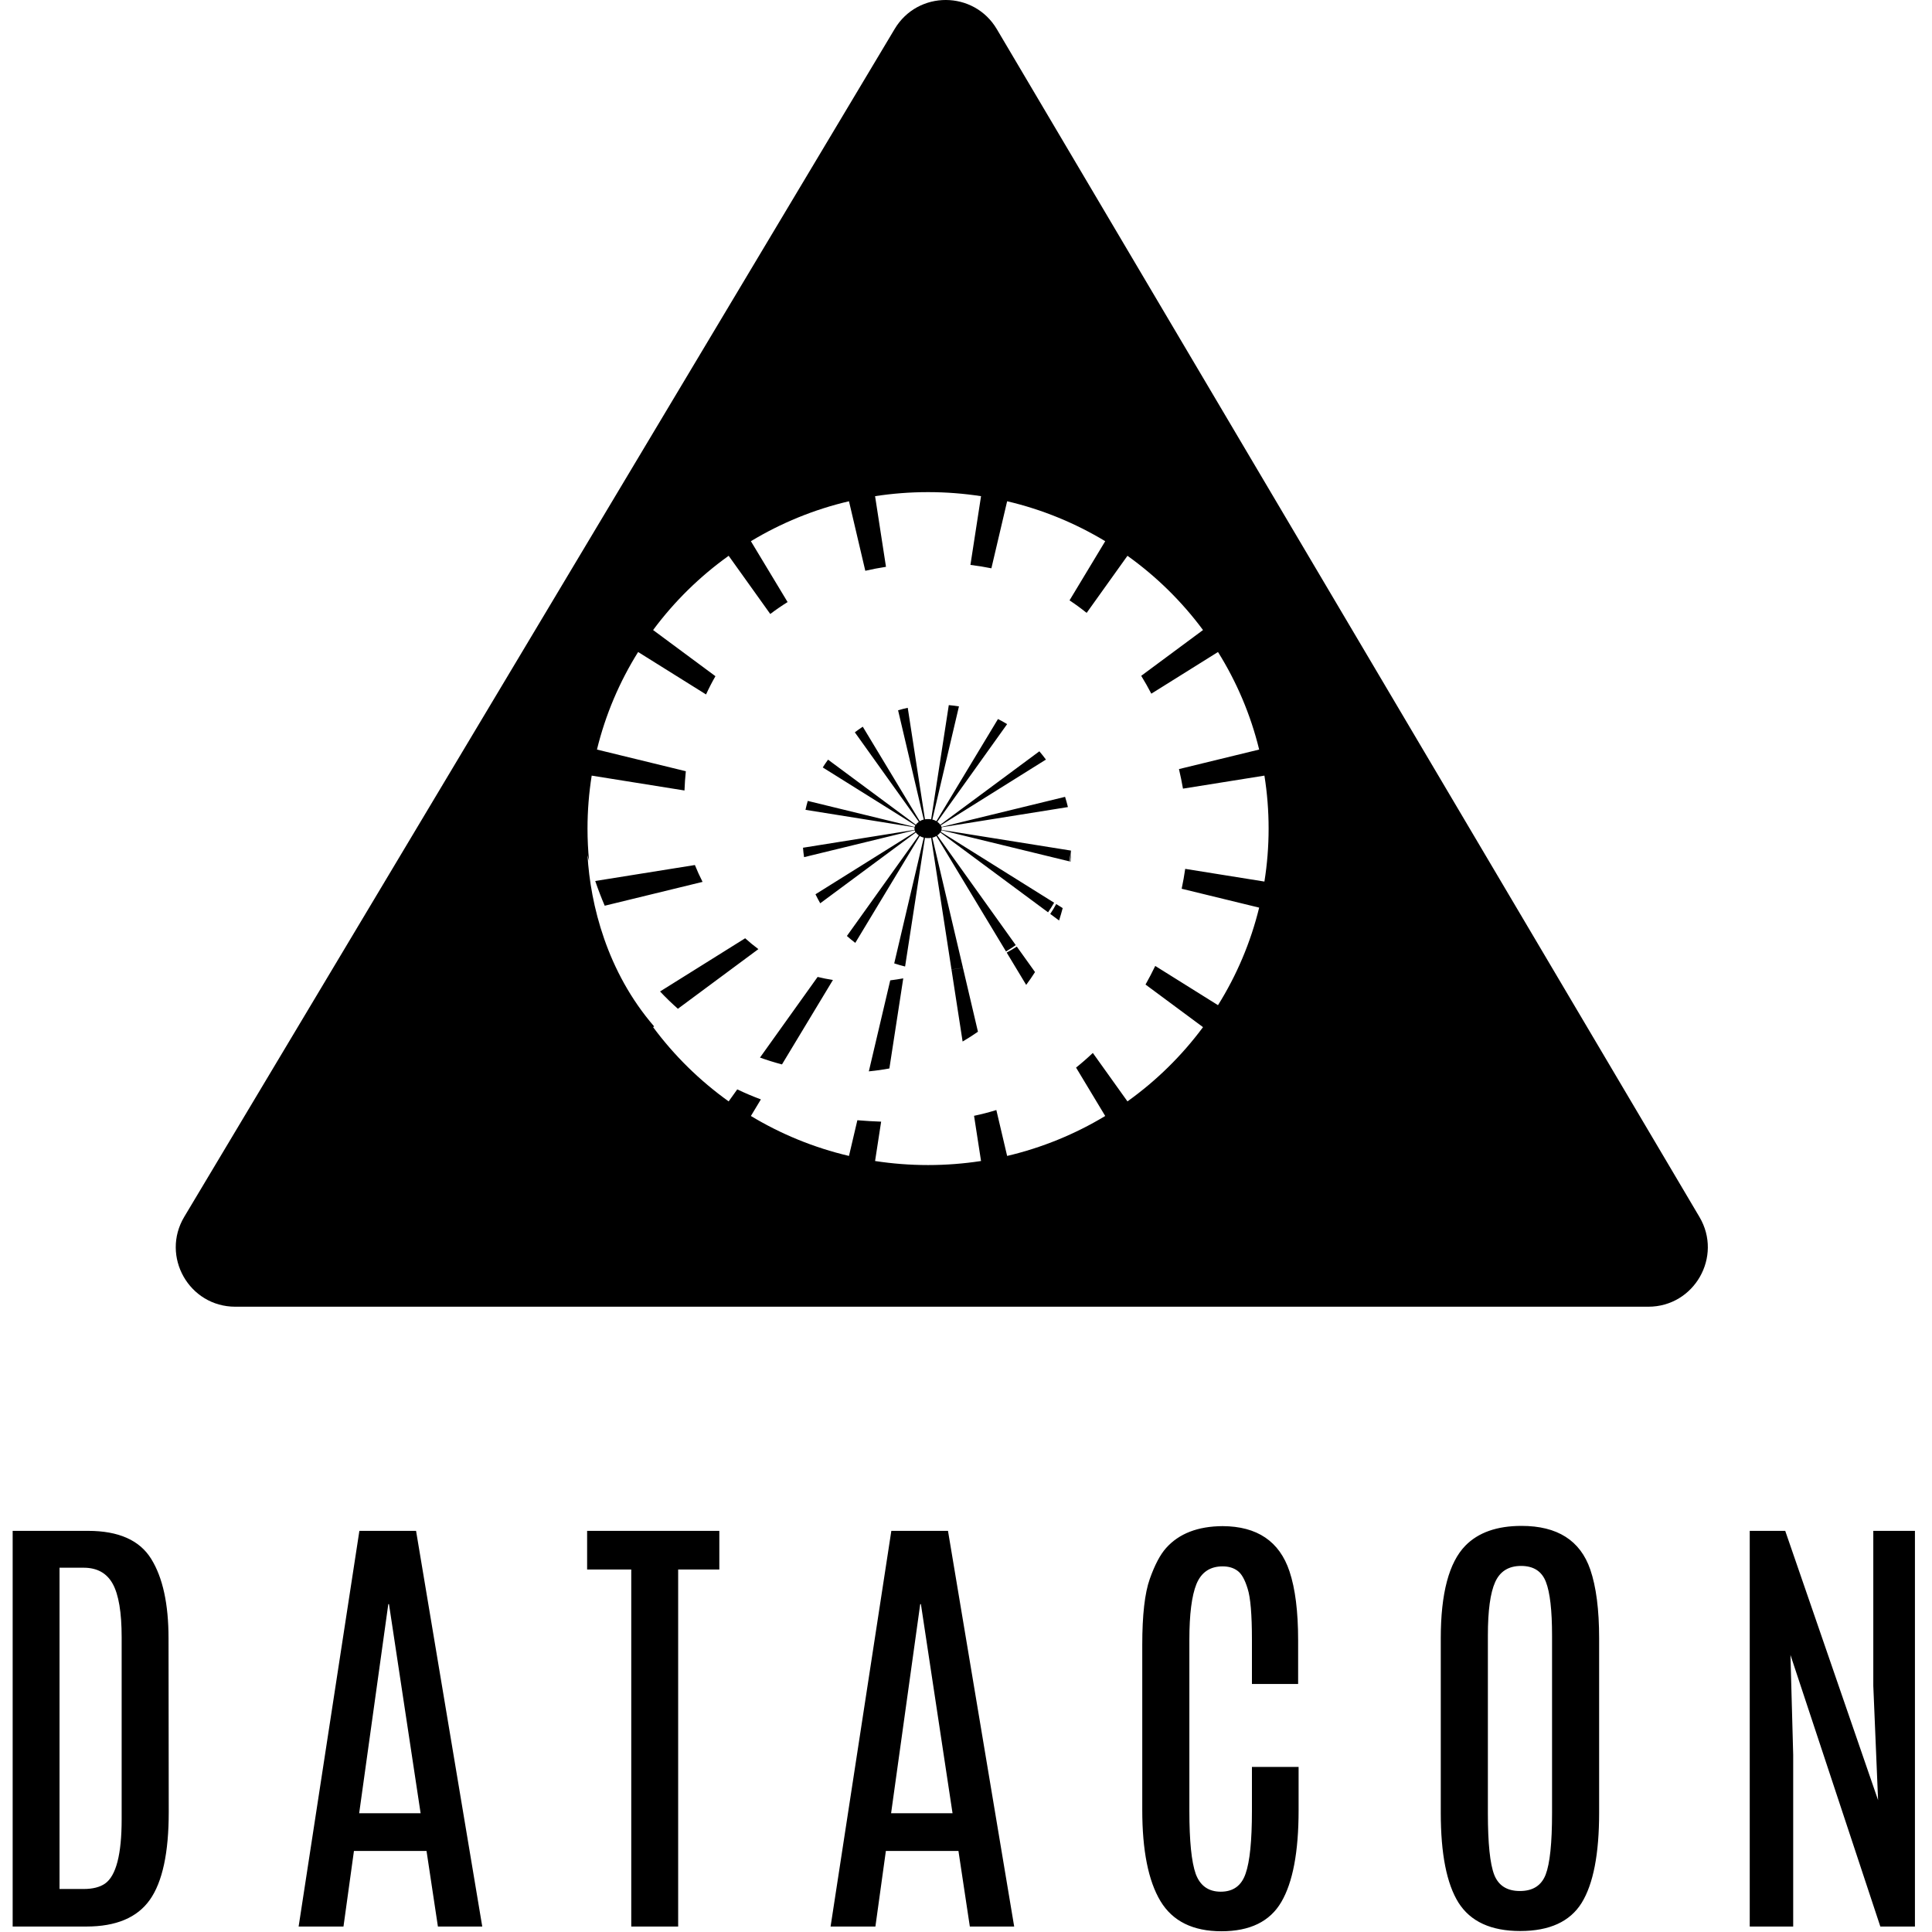 <svg width="65" height="65" viewBox="0 0 65 65" fill="none" xmlns="http://www.w3.org/2000/svg">
<path fill-rule="evenodd" clip-rule="evenodd" d="M6.2 40.937L30.101 0.973C30.879 -0.328 32.766 -0.324 33.538 0.982L57.177 40.945C57.965 42.278 57.004 43.963 55.456 43.963H7.916C6.363 43.963 5.402 42.27 6.2 40.937ZM39.875 29.232L42.54 29.659C42.633 29.078 42.681 28.483 42.681 27.877C42.681 27.271 42.633 26.675 42.54 26.095L39.8 26.533C39.762 26.315 39.717 26.096 39.665 25.875L42.363 25.218C42.076 24.042 41.604 22.937 40.978 21.936L38.735 23.338C38.629 23.134 38.516 22.934 38.395 22.737L40.474 21.197C39.764 20.239 38.906 19.395 37.932 18.699L36.559 20.62C36.375 20.472 36.184 20.331 35.983 20.199L37.184 18.208C36.176 17.6 35.066 17.141 33.884 16.864L33.354 19.12C33.126 19.073 32.891 19.035 32.649 19.006L33.006 16.693C32.425 16.604 31.83 16.557 31.224 16.557C30.617 16.557 30.022 16.604 29.441 16.693L29.808 19.07C29.572 19.106 29.34 19.151 29.112 19.203L28.563 16.864C27.381 17.141 26.271 17.6 25.263 18.208L26.498 20.256C26.297 20.381 26.102 20.515 25.915 20.657L24.515 18.699C23.542 19.395 22.683 20.239 21.973 21.197L24.07 22.75C23.956 22.948 23.851 23.152 23.754 23.364L21.469 21.936C20.843 22.937 20.371 24.042 20.084 25.218L23.074 25.947C23.052 26.158 23.037 26.374 23.029 26.595L19.907 26.095C19.815 26.675 19.766 27.271 19.766 27.877C19.766 28.244 19.784 28.607 19.819 28.965C19.801 28.901 19.783 28.836 19.766 28.771C19.863 30.437 20.421 32.697 22.007 34.532L21.973 34.557C22.683 35.515 23.542 36.359 24.515 37.055L24.804 36.651C25.057 36.772 25.322 36.885 25.599 36.988L25.263 37.546C26.271 38.154 27.381 38.612 28.563 38.89L28.845 37.689C29.105 37.711 29.372 37.727 29.645 37.737L29.441 39.061C30.022 39.15 30.617 39.197 31.224 39.197C31.83 39.197 32.425 39.15 33.006 39.061L32.771 37.54C33.029 37.486 33.279 37.421 33.521 37.346L33.884 38.89C35.066 38.612 36.176 38.154 37.184 37.546L36.203 35.918C36.399 35.761 36.587 35.596 36.767 35.425L37.932 37.055C38.906 36.359 39.764 35.515 40.474 34.557L38.54 33.124C38.656 32.918 38.765 32.709 38.867 32.498L40.978 33.818C41.604 32.817 42.076 31.712 42.363 30.536L39.756 29.901C39.804 29.675 39.843 29.452 39.875 29.232ZM36.032 28.617L36.038 28.618C36.033 28.744 36.025 28.867 36.016 28.989L35.992 28.984C36.009 28.865 36.022 28.743 36.032 28.617ZM35.929 27.153L31.678 27.833C31.679 27.841 31.681 27.855 31.681 27.877C31.681 27.899 31.679 27.913 31.678 27.921L36.026 28.616C36.014 28.739 35.996 28.86 35.975 28.979L31.676 27.932C31.673 27.943 31.667 27.96 31.651 27.986L35.465 30.371C35.401 30.482 35.333 30.59 35.261 30.694L31.636 28.008C31.612 28.04 31.578 28.075 31.535 28.106L34.174 31.797C34.068 31.873 33.959 31.944 33.846 32.011L31.504 28.127C31.462 28.152 31.417 28.17 31.368 28.182L32.397 32.558C32.264 32.583 32.135 32.602 32.011 32.615L31.328 28.189C31.301 28.194 31.266 28.197 31.224 28.197C31.181 28.197 31.146 28.194 31.119 28.189L30.451 32.517C30.327 32.487 30.205 32.452 30.085 32.412L31.079 28.182C31.03 28.17 30.985 28.152 30.944 28.127L28.775 31.722C28.678 31.649 28.584 31.571 28.493 31.49L30.912 28.106C30.869 28.075 30.835 28.04 30.811 28.008L27.596 30.39C27.539 30.291 27.486 30.19 27.436 30.087L30.796 27.986C30.78 27.96 30.774 27.943 30.772 27.932L27.052 28.838C27.036 28.734 27.024 28.628 27.016 28.521L30.769 27.921C30.768 27.913 30.766 27.899 30.766 27.877C30.766 27.855 30.768 27.841 30.769 27.833L27.1 27.246C27.122 27.145 27.147 27.045 27.176 26.946L30.772 27.822C30.774 27.811 30.78 27.793 30.796 27.768L27.681 25.82C27.737 25.73 27.796 25.643 27.859 25.558L30.811 27.746C30.835 27.714 30.869 27.679 30.912 27.648L28.76 24.638C28.847 24.572 28.936 24.509 29.027 24.449L30.944 27.627C30.985 27.602 31.03 27.584 31.079 27.572L30.215 23.897C30.322 23.865 30.43 23.837 30.54 23.813L31.119 27.564C31.146 27.56 31.181 27.557 31.224 27.557C31.266 27.557 31.301 27.56 31.328 27.564L31.921 23.723C32.036 23.733 32.15 23.747 32.263 23.765L31.368 27.572C31.417 27.584 31.462 27.602 31.504 27.627L33.576 24.191C33.681 24.244 33.784 24.301 33.884 24.362L31.535 27.648C31.578 27.679 31.612 27.714 31.636 27.746L34.968 25.277C35.045 25.367 35.119 25.459 35.189 25.555L31.651 27.768C31.667 27.793 31.673 27.811 31.676 27.822L35.833 26.809C35.869 26.922 35.901 27.037 35.929 27.153ZM23.379 29.103L20.026 29.64C20.124 29.927 20.23 30.205 20.345 30.472L23.637 29.67C23.54 29.479 23.454 29.289 23.379 29.103ZM25.07 31.567L22.207 33.357C22.401 33.563 22.601 33.757 22.807 33.939L25.515 31.932C25.359 31.816 25.211 31.694 25.07 31.567ZM27.508 32.868L25.569 35.581C25.814 35.669 26.061 35.746 26.309 35.811L28.023 32.97C27.846 32.943 27.674 32.909 27.508 32.868ZM29.951 32.983L29.821 33.536L29.231 36.045C29.463 36.022 29.694 35.99 29.922 35.947L30.28 33.625L30.389 32.916C30.241 32.943 30.095 32.965 29.951 32.983ZM32.012 32.618L32.167 33.625L32.386 35.041C32.562 34.938 32.735 34.828 32.902 34.711L32.626 33.536L32.397 32.56C32.27 32.585 32.142 32.604 32.012 32.618ZM33.869 32.048L34.344 32.836L34.525 33.136C34.629 32.997 34.728 32.853 34.822 32.704L34.734 32.58L34.209 31.847C34.098 31.919 33.984 31.986 33.869 32.048ZM35.334 30.748L35.632 30.969C35.675 30.832 35.716 30.693 35.753 30.552L35.535 30.415C35.473 30.532 35.406 30.643 35.334 30.748ZM48.473 55.119C48.473 53.606 48.749 52.568 49.3 52.003C49.734 51.559 50.364 51.337 51.191 51.337C52.395 51.337 53.166 51.826 53.503 52.805C53.702 53.385 53.801 54.156 53.801 55.119V60.989C53.801 62.375 53.605 63.386 53.212 64.022C52.819 64.652 52.13 64.967 51.145 64.967C50.165 64.967 49.473 64.649 49.07 64.014C48.672 63.379 48.473 62.37 48.473 60.989V55.119ZM52.217 55.028C52.217 54.176 52.148 53.574 52.01 53.221C51.872 52.863 51.594 52.684 51.175 52.684C50.757 52.684 50.466 52.865 50.303 53.228C50.139 53.591 50.058 54.189 50.058 55.021V61.004C50.058 62.017 50.129 62.708 50.272 63.076C50.415 63.439 50.703 63.621 51.137 63.621C51.571 63.621 51.859 63.437 52.002 63.069C52.145 62.696 52.217 62.007 52.217 61.004V55.028ZM38.683 53.122C38.514 53.596 38.43 54.338 38.43 55.346V60.89C38.43 62.257 38.634 63.28 39.043 63.961C39.451 64.637 40.135 64.975 41.094 64.975C42.054 64.975 42.725 64.647 43.108 63.991C43.496 63.331 43.69 62.302 43.69 60.905V59.446H42.12V60.92C42.12 61.929 42.049 62.635 41.906 63.038C41.768 63.442 41.49 63.644 41.071 63.644C40.658 63.644 40.377 63.444 40.229 63.046C40.086 62.642 40.015 61.937 40.015 60.928V55.165C40.015 54.312 40.094 53.69 40.252 53.296C40.416 52.898 40.709 52.699 41.133 52.699C41.337 52.699 41.505 52.749 41.638 52.85C41.771 52.946 41.883 53.145 41.975 53.448C42.072 53.745 42.12 54.32 42.12 55.172V56.655H43.674V55.18C43.674 54.217 43.577 53.445 43.383 52.865C43.047 51.857 42.296 51.35 41.133 51.345C40.301 51.35 39.668 51.594 39.234 52.079C39.035 52.3 38.851 52.648 38.683 53.122ZM0.426 51.504H2.96C3.991 51.504 4.7 51.819 5.088 52.449C5.476 53.075 5.67 53.965 5.67 55.119L5.677 60.966C5.677 62.332 5.466 63.316 5.042 63.916C4.618 64.516 3.906 64.816 2.906 64.816H0.426V51.504ZM4.093 55.081C4.093 54.249 3.993 53.652 3.794 53.289C3.595 52.926 3.268 52.744 2.814 52.744H2.003V63.553H2.814C3.12 63.553 3.36 63.492 3.534 63.371C3.906 63.109 4.093 62.388 4.093 61.208V55.081ZM12.091 51.504H13.998L16.225 64.816H14.733L14.35 62.274H11.908L11.556 64.816H10.047L12.091 51.504ZM12.084 61.004H14.151L13.087 53.969H13.064L12.084 61.004ZM24.201 51.504H19.753V52.805H21.238V64.816H22.816V52.805H24.201V51.504ZM29.988 51.504H31.894L34.121 64.816H32.629L32.246 62.274H29.804L29.452 64.816H27.944L29.988 51.504ZM29.98 61.004H32.047L30.983 53.969H30.96L29.98 61.004ZM64.426 51.504H63.025V56.715L63.186 60.565L60.062 51.504H58.868V64.816H60.33V59.037L60.238 55.679L63.262 64.816H64.426V51.504Z" fill="black"/>
</svg>
